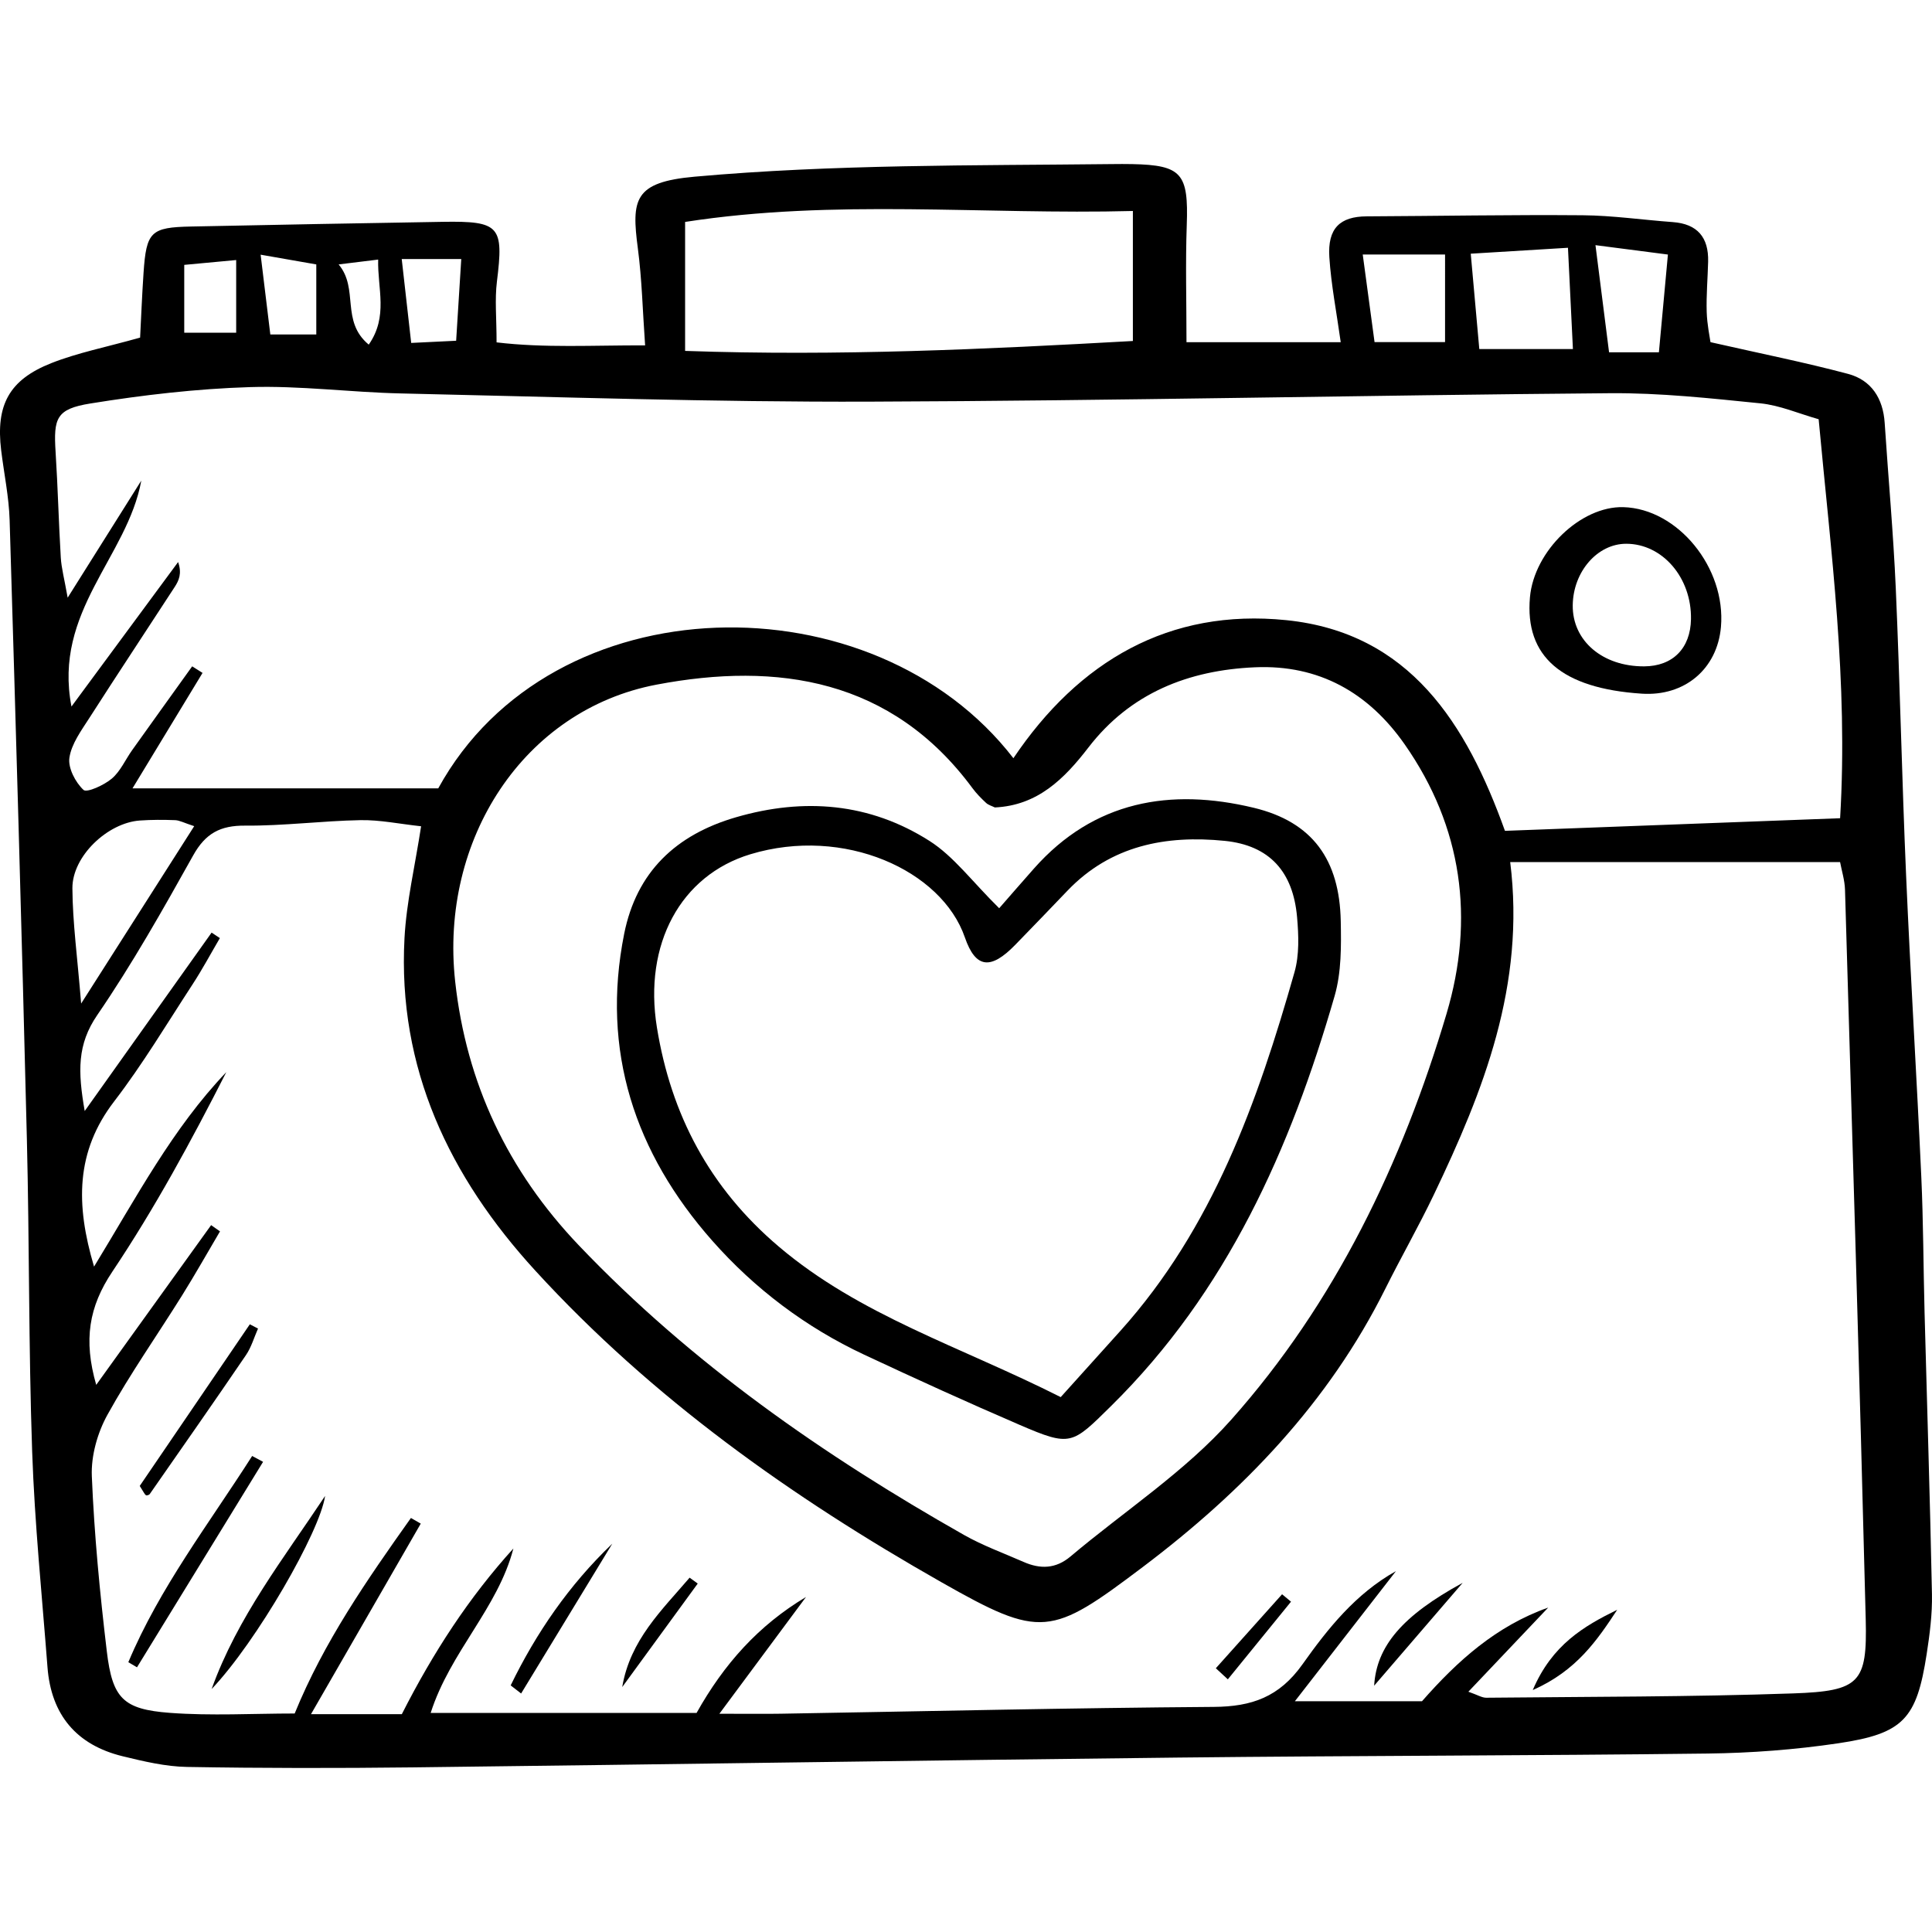 <?xml version='1.0' encoding='iso-8859-1'?>
<!DOCTYPE svg PUBLIC '-//W3C//DTD SVG 1.1//EN' 'http://www.w3.org/Graphics/SVG/1.1/DTD/svg11.dtd'>
<svg version="1.1" xmlns="http://www.w3.org/2000/svg" viewBox="0 0 423.926 423.926" xmlns:xlink="http://www.w3.org/1999/xlink" enable-background="new 0 0 423.926 423.926">
  <g>
    <path d="m141.553,75.781c-0.541-7.59-0.697-14.492-1.595-21.297-1.417-10.727-0.852-14.525 12.44-15.714 30.542-2.733 61.065-2.425 91.616-2.767 1.474-0.016 2.95-0.027 4.423,0.004 10.893,0.227 12.368,2.079 11.965,13.382-0.296,8.318-0.058,16.654-0.058,25.701 12.046,0 22.526,0 33.843,0-0.904-6.5-2.099-12.549-2.498-18.65-0.416-6.362 2.347-8.939 8.203-8.967 15.796-0.074 31.594-0.374 47.388-0.242 6.588,0.055 13.165,1.019 19.752,1.498 5.431,0.395 7.904,3.362 7.771,8.674-0.092,3.675-0.422,7.354-0.314,11.022 0.082,2.788 0.685,5.561 0.83,6.651 11.094,2.52 20.726,4.44 30.197,6.965 5.103,1.361 7.674,5.377 8.026,10.743 0.794,12.099 1.903,24.183 2.435,36.292 0.92,20.958 1.351,41.937 2.261,62.894 0.958,22.056 2.323,44.094 3.335,66.148 0.456,9.935 0.457,19.891 0.72,29.836 0.545,20.615 1.214,41.227 1.623,61.844 0.087,4.374-0.487,8.801-1.159,13.141-2.201,14.224-5.071,17.454-19.428,19.582-9.445,1.4-19.061,2.129-28.611,2.246-38.699,0.475-77.404,0.459-116.103,0.882-56.012,0.612-112.021,1.495-168.033,2.153-16.518,0.194-33.044,0.192-49.56-0.096-4.711-0.082-9.465-1.215-14.085-2.339-10.151-2.47-15.716-9.091-16.516-19.533-1.208-15.769-2.817-31.529-3.365-47.324-0.791-22.83-0.596-45.693-1.159-68.534-1.117-45.288-2.418-90.571-3.785-135.852-0.154-5.118-1.234-10.208-1.856-15.314-1.203-9.882 1.689-15.452 10.998-19.13 5.771-2.28 11.966-3.486 19.488-5.601 0.219-4.195 0.416-9.199 0.753-14.193 0.612-9.065 1.582-10.006 10.445-10.183 18.417-0.368 36.834-0.739 55.252-1.03 12.489-0.197 13.355,0.96 11.844,13.096-0.491,3.942-0.077,7.997-0.077,13.354 10.554,1.257 20.988,0.629 32.594,0.658zm262.205,113.377c-24.271,0-47.901,0-72.385,0 3.37,27.02-5.87,50.215-16.749,72.972-3.333,6.973-7.185,13.695-10.632,20.616-12.445,24.989-31.195,44.457-53.225,61.084-20.191,15.238-22.26,15.803-44.227,3.329-32.821-18.638-63.457-40.349-89.094-68.363-18.823-20.568-30.228-44.378-28.689-72.962 0.427-7.937 2.303-15.795 3.644-24.53-4.739-0.512-9.04-1.425-13.322-1.344-8.435,0.158-16.864,1.272-25.288,1.201-5.456-0.045-8.697,1.693-11.393,6.517-6.645,11.893-13.356,23.814-21.047,35.034-4.423,6.453-4.287,12.346-2.764,21.072 10.081-14.175 18.962-26.662 27.843-39.149 0.605,0.401 1.211,0.803 1.816,1.204-1.988,3.388-3.846,6.861-5.99,10.147-5.636,8.638-10.95,17.538-17.217,25.701-8.434,10.986-8.466,22.595-4.401,36.238 9.318-15.261 17.213-30.308 29.016-42.669-7.648,15.022-15.666,29.828-24.993,43.757-5.166,7.716-6.378,15.002-3.549,24.86 8.797-12.231 17.004-23.641 25.211-35.051 0.65,0.456 1.3,0.913 1.95,1.369-2.765,4.685-5.436,9.429-8.315,14.043-5.46,8.749-11.416,17.216-16.396,26.225-2.182,3.948-3.598,8.987-3.413,13.45 0.532,12.835 1.766,25.665 3.287,38.429 1.229,10.313 3.572,12.729 13.812,13.5 9.1,0.684 18.291,0.143 27.412,0.143 6.391-15.688 15.878-29.341 25.507-42.904 0.719,0.413 1.439,0.826 2.158,1.24-7.872,13.666-15.745,27.332-24.084,41.809 8.063,0 14.179,0 19.93,0 6.898-13.583 14.736-25.603 24.477-36.35-3.398,13.092-13.869,22.674-18.15,36.086 20.36,0 39.469,0 58.345,0 5.991-10.701 13.572-19.212 24.013-25.444-5.89,7.939-11.78,15.877-19.007,25.619 6.279,0 9.873,0.052 13.465-0.008 31.673-0.531 63.344-1.27 95.019-1.496 8.33-0.06 14.355-2.142 19.484-9.373 5.526-7.79 11.659-15.488 20.482-20.412-7.042,9.066-14.084,18.131-22.171,28.542 10.834,0 19.52,0 27.893,0 7.819-8.901 16.283-16.503 27.69-20.549-5.667,5.973-11.335,11.947-17.516,18.462 2.041,0.709 2.985,1.329 3.923,1.319 22.451-0.232 44.915-0.17 67.348-0.949 14.621-0.507 16.267-2.342 15.918-16.239-1.34-53.371-2.967-106.735-4.546-160.099-0.062-2.109-0.734-4.202-1.08-6.077zm-307.593-16.178c24.93-45.439 95.521-46.348 126.198-6.61 14.346-21.319 34.204-32.906 59.873-30.294 27.128,2.761 39.566,22.786 47.986,46.231 24.899-0.938 49.003-1.845 73.541-2.769 1.793-29.98-2.017-58.344-4.709-87.548-4.42-1.25-8.528-3.059-12.775-3.487-10.971-1.107-22.009-2.315-33.009-2.225-54.178,0.44-108.35,1.673-162.528,1.854-34.261,0.115-68.528-1.044-102.789-1.804-11.042-0.245-22.093-1.73-33.101-1.389-11.71,0.362-23.452,1.728-35.028,3.596-7.465,1.204-8.102,3.198-7.626,10.633 0.494,7.72 0.676,15.459 1.14,23.181 0.139,2.314 0.769,4.598 1.509,8.794 6.097-9.695 11.128-17.694 16.158-25.693-3.061,16.785-19.37,28.682-15.323,49.58 8.513-11.534 15.955-21.619 23.398-31.703 0.885,2.522 0.163,4.065-0.757,5.48-6.221,9.577-12.539,19.092-18.698,28.708-1.769,2.762-3.933,5.67-4.395,8.74-0.339,2.247 1.311,5.399 3.088,7.067 0.727,0.683 4.508-1.032 6.209-2.472 1.899-1.606 2.98-4.163 4.477-6.263 4.372-6.137 8.774-12.253 13.164-18.377 0.758,0.481 1.516,0.961 2.274,1.442-4.899,8.076-9.799,16.152-15.367,25.33 23.711-0.002 45.368-0.002 67.09-0.002zm122.129,4.194c-0.652-0.326-1.421-0.528-1.933-1.005-1.071-0.997-2.117-2.058-2.984-3.232-17.719-23.984-42.772-27.75-69.314-22.712-29.135,5.53-47.616,33.965-44.187,65.147 2.447,22.25 11.513,41.506 27.143,57.896 24.693,25.896 53.603,46.024 84.515,63.542 4.143,2.348 8.69,3.989 13.068,5.915 3.647,1.605 7.045,1.54 10.292-1.199 11.808-9.961 25.098-18.581 35.253-29.998 22.844-25.684 37.532-56.347 47.267-89.126 6.158-20.732 3.497-40.908-9.182-59.055-7.934-11.356-18.814-17.538-32.858-16.929-14.602,0.632-27.342,5.644-36.543,17.591-5.304,6.891-11.15,12.726-20.537,13.165zm-67.966-100.178c33.639,1.18 66.093-0.375 98.253-2.174 0-10.046 0-18.731 0-28.527-32.777,0.859-65.399-2.693-98.253,2.401-2.84217e-14,9.614-2.84217e-14,18.355-2.84217e-14,28.3zm-107.715,104.283c-2.266-0.739-3.213-1.28-4.18-1.317-2.574-0.098-5.166-0.103-7.735,0.077-7.086,0.497-14.856,7.834-14.811,14.876 0.049,7.555 1.095,15.104 1.919,25.287 9.039-14.183 16.746-26.276 24.807-38.923zm301.435-126.913c-7.637,0.466-14.392,0.878-21.332,1.301 0.663,7.388 1.239,13.816 1.877,20.927 7.028,0 13.773,0 20.542,0-0.358-7.306-0.692-14.151-1.087-22.228zm-26.969,1.478c-6.373,0-12.014,0-18.064,0 0.924,6.85 1.738,12.882 2.592,19.216 5.654,0 10.797,0 15.471,0 0.001-6.647 0.001-12.435 0.001-19.216zm46.922,21.458c0.708-7.679 1.299-14.091 1.978-21.449-5.707-0.739-10.767-1.395-15.896-2.059 1.095,8.629 2,15.764 2.983,23.508 2.838,0 6.38,0 10.935,0zm-262.791-20.466c-4.755,0-8.47,0-13.063,0 0.756,6.697 1.396,12.36 2.079,18.41 3.857-0.187 6.675-0.324 9.862-0.479 0.39-6.218 0.748-11.944 1.122-17.931zm-44.023-.952c0.819,6.736 1.463,12.035 2.127,17.501 4.062,0 7.202,0 10.087,0 0-5.459 0-10.395 0-15.365-3.94-0.689-7.165-1.253-12.214-2.136zm-5.364,1.174c-4.265,0.398-7.699,0.717-11.396,1.062 0,5.318 0,9.839 0,14.88 3.998,0 7.41,0 11.396,0 0-5.116 0-9.668 0-15.942zm22.482,.962c4.499,5.377 0.378,12.412 6.606,17.601 4.327-6.222 1.9-12.264 2.068-18.664-2.634,0.323-4.714,0.577-8.674,1.063z"/>
    <path d="m46.438,370.614c5.653-15.758 15.85-28.723 24.898-42.374-1.124,7.821-15.002,31.962-24.898,42.374z"/>
    <path d="m57.725,320.761c-9.221,15.029-18.443,30.057-27.664,45.085-0.634-0.372-1.269-0.745-1.903-1.117 6.87-16.352 17.7-30.408 27.171-45.253 0.799,0.428 1.598,0.856 2.396,1.285z"/>
    <path d="m30.662,326.05c7.851-11.527 16.003-23.497 24.156-35.468 0.599,0.313 1.199,0.627 1.798,0.94-0.865,1.948-1.461,4.079-2.641,5.812-6.958,10.225-14.049,20.358-21.12,30.506-0.137,0.197-0.662,0.353-0.833,0.247-0.281-0.174-0.418-0.577-1.36-2.037z"/>
    <path d="m112.053,369.817c5.593-11.505 12.789-22.007 22.296-31.094-6.668,10.956-13.335,21.913-20.003,32.869-0.764-0.592-1.528-1.184-2.293-1.775z"/>
    <path d="m354.859,353.219c-4.41,6.673-8.892,13.357-18.539,17.622 4.257-9.961 11.185-14.002 18.539-17.622z"/>
    <path d="m136.531,370.179c1.736-10.33 8.684-16.858 14.788-24.002 0.592,0.432 1.185,0.864 1.777,1.296-5.522,7.569-11.044,15.137-16.565,22.706z"/>
    <path d="m320.947,347.309c-7.362,8.554-13.113,15.236-19.428,22.574 0.522-8.657 6.159-15.352 19.428-22.574z"/>
    <path d="m266.782,366.051c4.845-5.41 9.691-10.82 14.536-16.231 0.653,0.542 1.307,1.085 1.96,1.627-4.621,5.68-9.243,11.359-13.864,17.038-0.877-0.811-1.754-1.623-2.632-2.434z"/>
    <path d="m360.264,152.208c-17.598-1.148-25.715-8.146-24.555-21.17 0.903-10.141 11.152-20.019 20.499-19.757 11.956,0.335 22.542,13.332 21.409,26.283-0.808,9.224-7.957,15.257-17.353,14.644zm.506-5.993c6.274-0.031 10.165-3.955 10.271-10.362 0.151-9.094-6.253-16.542-14.221-16.539-6.317,0.002-11.639,6.128-11.725,13.495-0.091,7.785 6.533,13.45 15.675,13.406z"/>
    <path d="m219.244,199.289c2.317-2.647 4.958-5.696 7.633-8.715 13.176-14.877 29.971-17.712 48.207-13.332 12.952,3.111 18.841,11.434 19.108,24.87 0.109,5.472 0.153,11.229-1.34,16.404-9.692,33.592-23.623,64.931-49.081,90.022-8.55,8.427-8.805,8.95-19.972,4.142-11.479-4.943-22.859-10.129-34.178-15.43-12.834-6.009-24.057-14.496-33.349-25.025-16.973-19.232-24.442-41.627-19.315-67.318 2.714-13.597 11.368-21.757 24.554-25.586 14.934-4.337 29.323-3.139 42.42,5.184 5.346,3.396 9.349,8.904 15.313,14.784zm13.502,107.27c4.74-5.261 8.919-9.89 13.088-14.529 20.284-22.569 30.117-50.251 38.209-78.714 1.074-3.777 0.915-8.067 0.567-12.054-0.87-9.984-6.03-15.771-15.9-16.76-12.877-1.29-24.967,1.001-34.466,10.918-3.818,3.986-7.642,7.967-11.494,11.919-5.3,5.438-8.65,5.263-11.036-1.652-5.077-14.717-26.511-24.465-47.063-18.244-15.291,4.628-23.477,19.709-20.509,38.008 3.106,19.151 11.557,35.188 26.711,48.058 17.853,15.164 39.775,21.897 61.893,33.05z"/>
  </g>
</svg>
